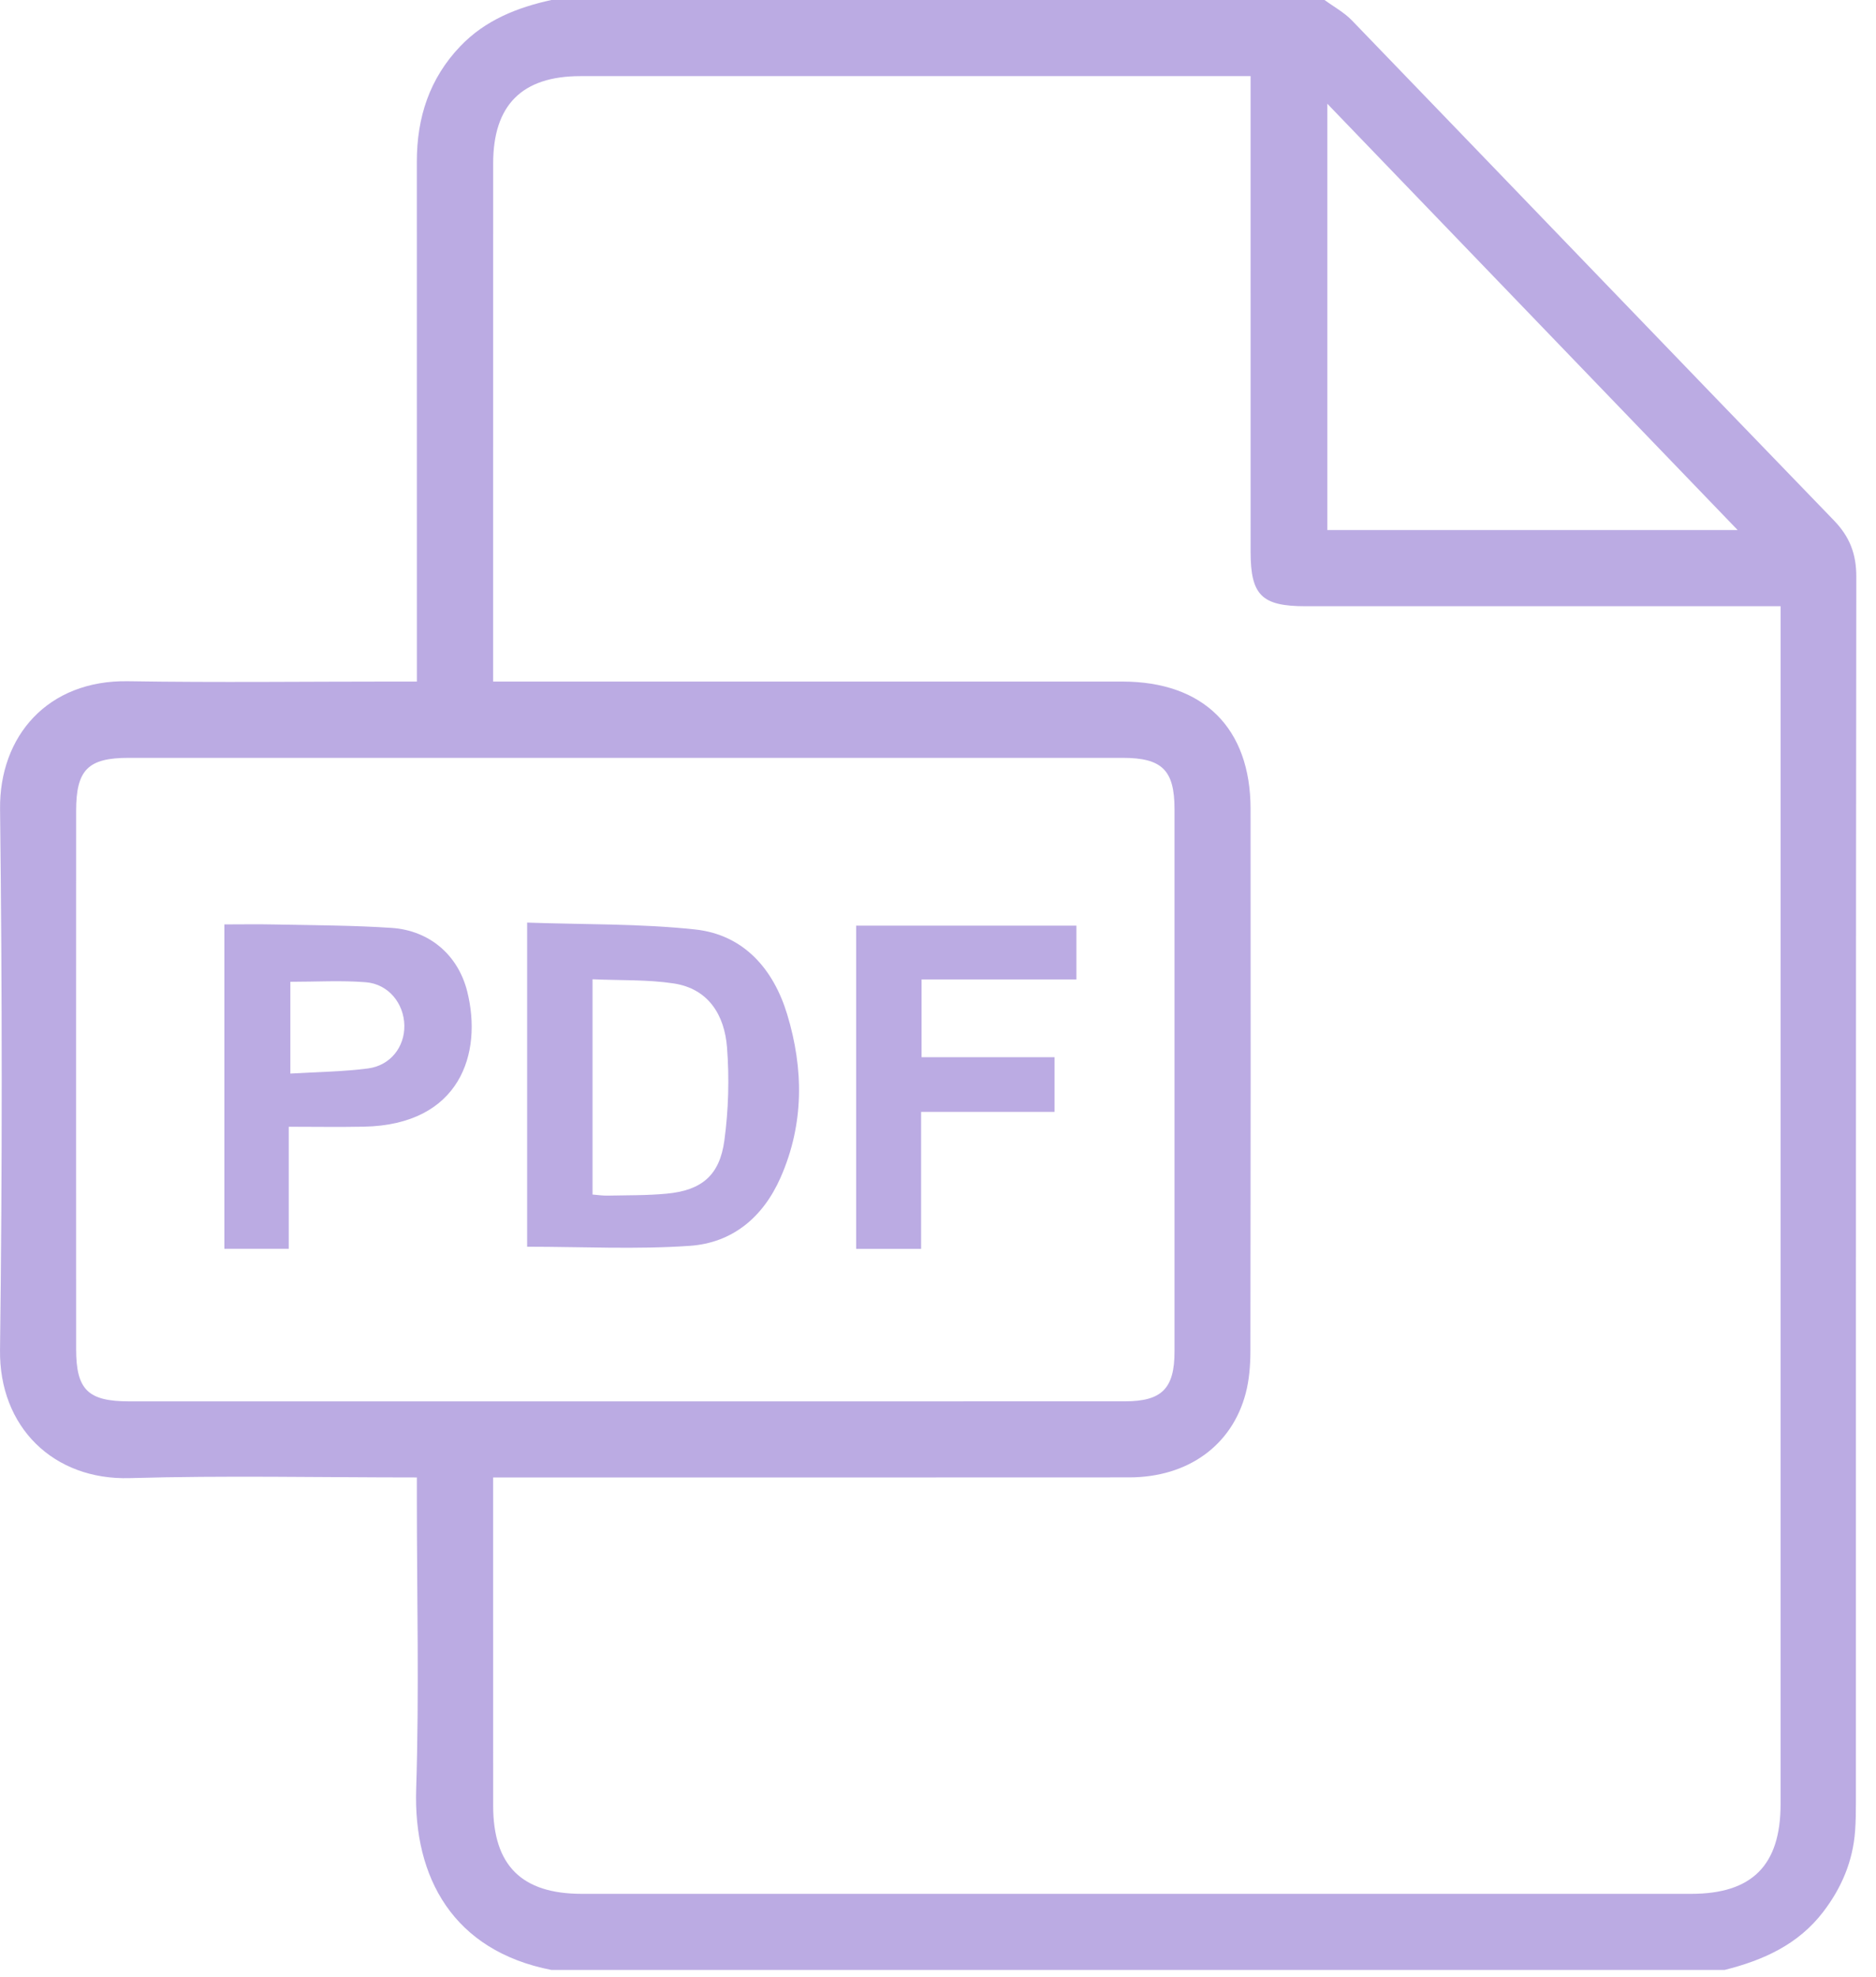 <svg width="93" height="98" viewBox="0 0 93 98" fill="none" xmlns="http://www.w3.org/2000/svg">
<path fillRule="evenodd" clipRule="evenodd" d="M85.495 97.635C66.108 97.635 46.721 97.635 27.334 97.635C22.465 96.683 20.491 93.058 20.631 88.672C20.784 83.878 20.665 79.076 20.665 74.277C20.665 73.943 20.665 73.608 20.665 73.226C15.826 73.226 11.123 73.124 6.426 73.259C2.659 73.367 -0.05 70.736 0.001 66.898C0.117 57.969 0.109 49.037 0.003 40.108C-0.04 36.488 2.361 33.698 6.347 33.763C10.764 33.834 15.182 33.779 19.599 33.779C19.934 33.779 20.269 33.779 20.666 33.779C20.666 33.268 20.666 32.891 20.666 32.514C20.666 24.346 20.668 16.179 20.664 8.012C20.663 5.827 21.291 3.886 22.825 2.285C24.06 0.997 25.634 0.373 27.334 0C40.11 0 52.887 0 65.663 0C66.119 0.335 66.635 0.613 67.022 1.015C74.99 9.269 82.935 17.544 90.911 25.79C91.698 26.604 92.026 27.455 92.024 28.588C91.999 48.831 92.006 69.074 92.004 89.317C92.004 89.793 91.999 90.271 91.964 90.746C91.854 92.245 91.295 93.566 90.382 94.758C89.138 96.383 87.406 97.155 85.495 97.635ZM88.271 30.046C87.77 30.046 87.395 30.046 87.02 30.046C79.583 30.046 72.147 30.047 64.71 30.046C62.545 30.045 61.997 29.498 61.997 27.346C61.995 19.878 61.996 12.409 61.996 4.941C61.996 4.574 61.996 4.207 61.996 3.771C61.532 3.771 61.218 3.771 60.903 3.771C50.193 3.771 39.483 3.769 28.773 3.773C25.877 3.774 24.449 5.206 24.448 8.1C24.445 16.299 24.447 24.499 24.447 32.698C24.447 33.035 24.447 33.371 24.447 33.779C24.951 33.779 25.327 33.779 25.703 33.779C35.682 33.779 45.661 33.777 55.64 33.78C59.666 33.781 61.992 36.087 61.995 40.089C62.002 49.051 62.002 58.013 61.987 66.975C61.986 67.668 61.93 68.382 61.756 69.049C61.077 71.644 58.883 73.221 55.978 73.223C45.872 73.231 35.767 73.226 25.66 73.226C25.288 73.226 24.915 73.226 24.447 73.226C24.447 73.63 24.447 73.939 24.447 74.248C24.447 79.333 24.445 84.417 24.448 89.502C24.45 92.456 25.861 93.862 28.835 93.863C47.172 93.865 65.509 93.865 83.846 93.863C86.856 93.863 88.269 92.448 88.27 89.422C88.273 70.004 88.271 50.587 88.271 31.169C88.271 30.83 88.271 30.49 88.271 30.046ZM30.991 69.455C39.251 69.455 47.51 69.457 55.769 69.453C57.599 69.452 58.225 68.818 58.225 66.984C58.227 58.026 58.227 49.067 58.225 40.109C58.225 38.168 57.611 37.561 55.648 37.561C39.224 37.56 22.8 37.56 6.377 37.561C4.366 37.561 3.774 38.152 3.774 40.183C3.771 49.078 3.77 57.973 3.774 66.868C3.775 68.881 4.362 69.454 6.403 69.455C14.599 69.456 22.795 69.455 30.991 69.455ZM86.141 26.27C79.293 19.158 72.606 12.211 65.8 5.142C65.8 12.329 65.8 19.286 65.8 26.27C72.542 26.27 79.204 26.27 86.141 26.27Z" fill="#BBABE3"/>
<path fillRule="evenodd" clipRule="evenodd" d="M26.132 45.726C28.955 45.826 31.725 45.773 34.457 46.066C36.879 46.325 38.346 48.04 39.023 50.272C39.843 52.976 39.869 55.708 38.692 58.37C37.818 60.346 36.3 61.598 34.204 61.746C31.553 61.932 28.88 61.791 26.132 61.791C26.132 56.605 26.132 51.29 26.132 45.726ZM29.374 59.204C29.673 59.228 29.89 59.263 30.105 59.258C31.087 59.236 32.073 59.253 33.049 59.161C34.774 58.999 35.673 58.266 35.909 56.529C36.115 55.007 36.16 53.435 36.04 51.904C35.916 50.317 35.126 49.002 33.394 48.741C32.093 48.545 30.756 48.597 29.374 48.535C29.374 52.152 29.374 55.626 29.374 59.204Z" fill="#BBABE3"/>
<path fillRule="evenodd" clipRule="evenodd" d="M14.314 55.844C14.314 57.953 14.314 59.885 14.314 61.893C13.236 61.893 12.212 61.893 11.123 61.893C11.123 56.569 11.123 51.254 11.123 45.816C11.977 45.816 12.793 45.801 13.61 45.819C15.545 45.861 17.485 45.859 19.415 45.989C21.285 46.115 22.706 47.325 23.161 49.136C23.931 52.2 22.819 55.746 18.041 55.841C16.816 55.865 15.59 55.844 14.314 55.844ZM14.394 48.66C14.394 50.18 14.394 51.623 14.394 53.209C15.729 53.128 16.996 53.117 18.242 52.955C19.359 52.809 20.063 51.884 20.045 50.827C20.026 49.733 19.258 48.772 18.134 48.682C16.912 48.585 15.676 48.66 14.394 48.66Z" fill="#BBABE3"/>
<path fillRule="evenodd" clipRule="evenodd" d="M45.686 48.543C45.686 49.869 45.686 51.063 45.686 52.397C46.793 52.397 47.894 52.397 48.995 52.397C50.069 52.397 51.144 52.397 52.279 52.397C52.279 53.316 52.279 54.155 52.279 55.108C51.162 55.108 50.06 55.108 48.959 55.108C47.885 55.108 46.812 55.108 45.663 55.108C45.663 57.4 45.663 59.612 45.663 61.896C44.561 61.896 43.534 61.896 42.443 61.896C42.443 56.577 42.443 51.258 42.443 45.877C46.073 45.877 49.68 45.877 53.362 45.877C53.362 46.731 53.362 47.571 53.362 48.543C50.837 48.543 48.286 48.543 45.686 48.543Z" fill="#BBABE3"/>
</svg>
